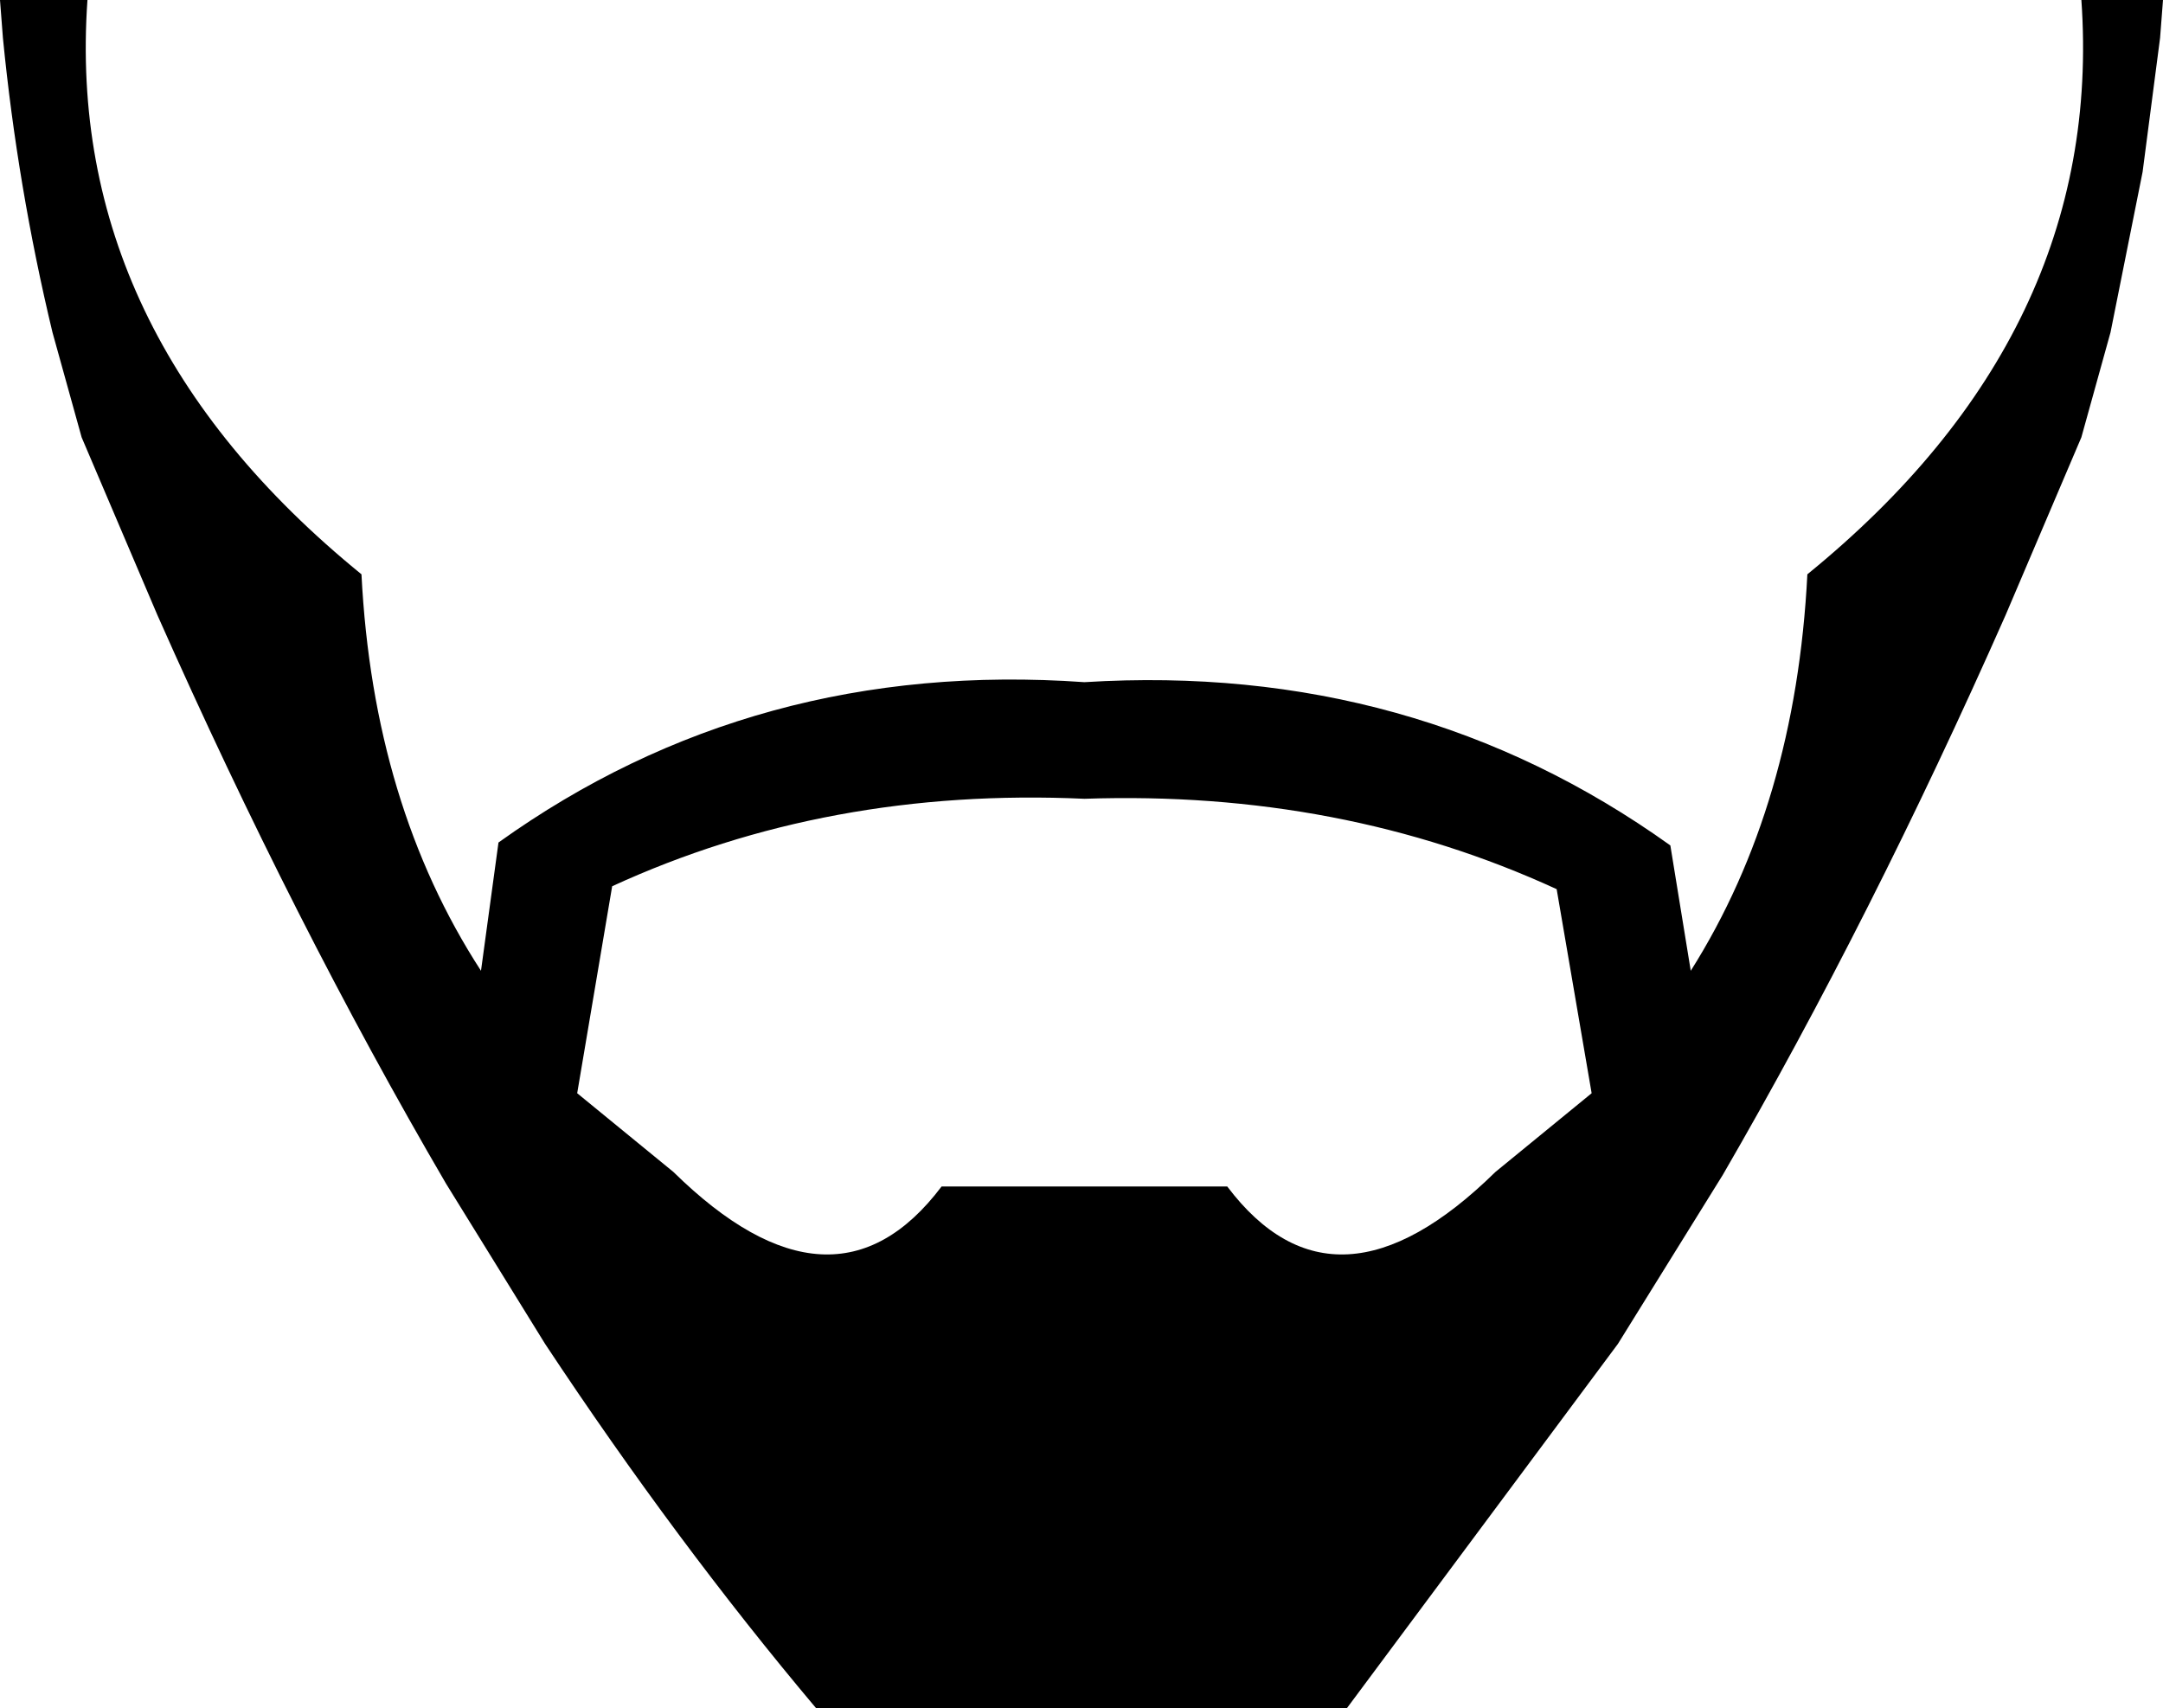 <?xml version="1.0" encoding="UTF-8" standalone="no"?>
<svg xmlns:xlink="http://www.w3.org/1999/xlink" height="29.3px" width="37.1px" xmlns="http://www.w3.org/2000/svg">
  <g transform="matrix(1.0, 0.0, 0.0, 1.0, -381.25, -185.35)">
    <path d="M408.55 204.1 L407.95 200.6 Q404.25 198.9 399.85 199.05 395.45 198.85 391.75 200.55 L391.15 204.1 392.8 205.45 Q395.55 208.15 397.4 205.7 L402.3 205.7 Q404.15 208.15 406.9 205.45 L408.55 204.1 M382.75 185.35 Q382.35 191.05 387.45 195.2 387.65 199.15 389.5 202.0 L389.8 199.8 Q394.2 196.65 399.85 197.05 405.5 196.7 409.9 199.85 L410.25 202.0 Q412.05 199.15 412.25 195.2 417.35 191.05 416.95 185.35 L418.35 185.35 418.3 186.0 418.0 188.3 417.45 191.05 416.95 192.85 415.65 195.9 Q413.35 201.1 410.8 205.5 L409.0 208.4 404.35 214.65 395.25 214.65 Q392.85 211.8 390.6 208.4 L388.9 205.65 Q386.3 201.2 383.95 195.9 L382.65 192.85 382.15 191.05 Q381.55 188.55 381.3 186.0 L381.25 185.35 382.75 185.35" fill="#000000" fill-rule="evenodd" stroke="none"/>
  </g>
</svg>
